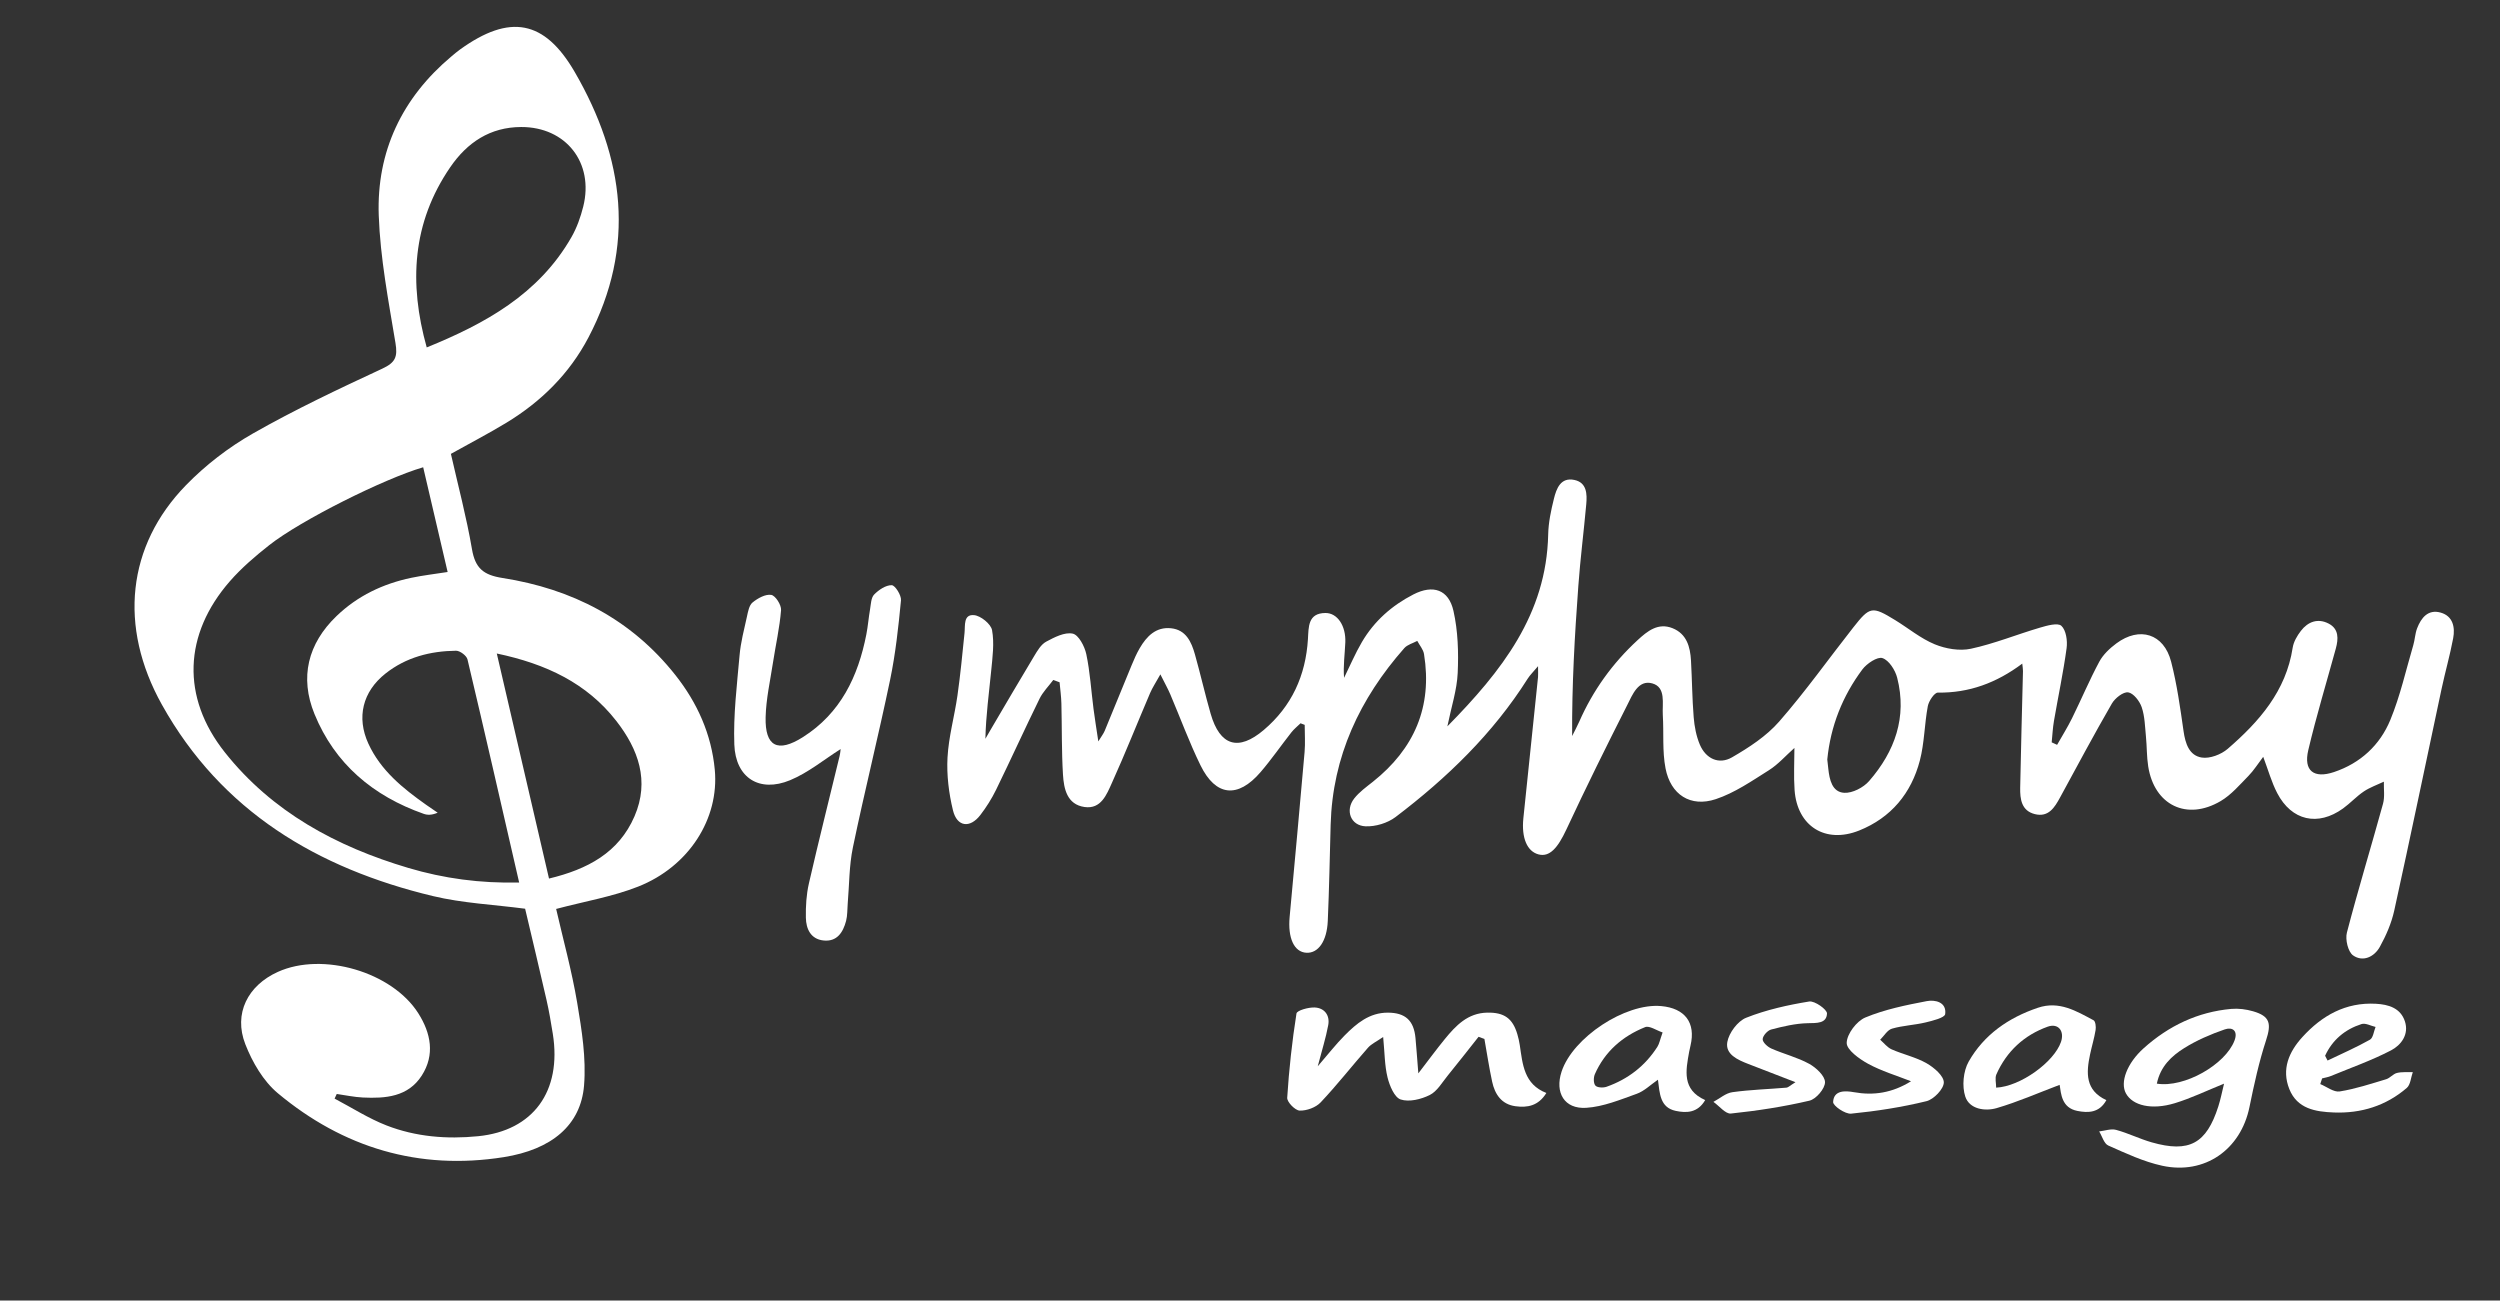 <?xml version="1.0" encoding="iso-8859-1"?>
<!-- Generator: Adobe Illustrator 16.0.0, SVG Export Plug-In . SVG Version: 6.00 Build 0)  -->
<!DOCTYPE svg PUBLIC "-//W3C//DTD SVG 1.1//EN" "http://www.w3.org/Graphics/SVG/1.1/DTD/svg11.dtd">
<svg version="1.1" id="Layer_1" xmlns="http://www.w3.org/2000/svg" xmlns:xlink="http://www.w3.org/1999/xlink" x="0px" y="0px"
	 width="792px" height="412px" viewBox="0 75 792 412" style="" xml:space="preserve">
<rect x="0" y="75" width="792" height="412" fill="#333333" stroke="none"/>
<g>
	
	<path style="fill-rule:evenodd;clip-rule:evenodd;fill:#FFFFFF;" d="M106,423.037c5.474,2.877,10.741,6.285,16.468,8.51
		c9.272,3.601,19.081,4.394,28.991,3.406c17.45-1.738,26.566-14.207,23.676-32.405c-0.573-3.608-1.189-7.219-2.001-10.779
		c-2.215-9.718-4.544-19.409-6.775-28.886c-9.893-1.305-19.768-1.742-29.205-4.006c-36.566-8.771-67.005-26.846-85.848-60.609
		c-13.855-24.827-11.006-50.411,7.563-69.512c6.191-6.368,13.527-12.025,21.244-16.419c13.27-7.556,27.137-14.107,40.999-20.551
		c4.161-1.935,4.9-3.731,4.173-8.12c-2.222-13.411-4.821-26.898-5.299-40.425c-0.716-20.237,7.376-37.24,23.042-50.385
		c0.892-0.749,1.781-1.507,2.725-2.187c15.688-11.298,26.72-9.43,36.338,7.173c15.729,27.152,19.45,55.25,4.328,84.071
		c-6.02,11.472-14.984,20.334-26.022,27.029c-5.54,3.36-11.302,6.354-17.553,9.842c2.232,9.863,4.926,19.948,6.677,30.195
		c1.028,6.019,3.602,8.181,9.665,9.128c21.952,3.428,40.766,13.027,54.784,30.765c6.948,8.791,11.428,18.755,12.475,30.002
		c1.438,15.458-8.17,30.655-24.318,37.017c-8.096,3.189-16.872,4.655-25.942,7.061c2.174,9.491,4.953,19.547,6.676,29.779
		c1.452,8.62,2.87,17.545,2.165,26.159c-1.027,12.528-10.195,20.278-25.468,22.696c-26.856,4.252-50.857-2.991-71.548-20.257
		c-4.597-3.837-8.074-9.828-10.294-15.52c-3.789-9.713,0.773-18.609,10.323-22.925c14.171-6.403,36.144-0.017,44.471,13.11
		c3.991,6.292,5.347,13.152,1.085,19.77c-4.336,6.731-11.487,7.274-18.664,6.924c-2.763-0.135-5.503-0.733-8.253-1.121
		C106.449,422.057,106.225,422.547,106,423.037z M164.468,354.579c-5.544-24.135-10.851-47.433-16.369-70.68
		c-0.28-1.182-2.389-2.765-3.627-2.749c-8.143,0.105-15.815,2.056-22.354,7.233c-7.227,5.722-9.25,13.876-5.402,22.235
		c3.908,8.487,10.913,14.123,18.305,19.355c1.199,0.849,2.422,1.664,3.635,2.494c-1.854,0.786-3.208,0.784-4.414,0.36
		c-16.029-5.633-28.18-15.837-34.626-31.659c-4.712-11.564-2.108-22.256,7.026-31.027c6.659-6.396,14.709-10.217,23.68-12.096
		c3.66-0.767,7.392-1.192,11.489-1.835c-2.652-11.358-5.196-22.255-7.747-33.181c-12.467,3.648-38.856,16.855-48.766,24.672
		c-4.422,3.489-8.785,7.215-12.476,11.443c-14.647,16.78-15.455,36.709-1.598,54.187c15,18.921,35.389,29.877,58.176,36.643
		C140.586,353.296,152.067,354.864,164.468,354.579z M135.185,185.066c18.499-7.522,35.51-16.858,45.849-34.934
		c1.706-2.982,2.907-6.366,3.742-9.714c3.449-13.825-5.458-25.212-19.66-25.18c-9.815,0.022-17.1,4.875-22.487,12.742
		C130.562,145.597,129.503,164.728,135.185,185.066z M157.383,282.03c5.613,24.191,11.032,47.545,16.543,71.297
		c12.197-2.942,22.089-8.157,27.088-19.73c4.842-11.21,1.211-21.242-5.768-30.199C185.906,291.412,173.003,285.321,157.383,282.03z"
		/>
	<path style="fill-rule:evenodd;clip-rule:evenodd;fill:#FFFFFF;" d="M333.675,290.419c-1.47,1.969-3.285,3.769-4.349,5.937
		c-4.689,9.558-9.09,19.258-13.759,28.826c-1.378,2.823-3.089,5.541-5.005,8.031c-3.29,4.274-7.383,3.754-8.664-1.508
		c-1.318-5.414-2.026-11.185-1.728-16.729c0.356-6.593,2.221-13.09,3.154-19.668c0.931-6.557,1.56-13.158,2.233-19.749
		c0.248-2.42-0.399-5.976,2.997-5.687c2.122,0.181,5.37,2.801,5.729,4.762c0.754,4.133,0.143,8.572-0.274,12.85
		c-0.693,7.103-1.676,14.178-1.84,21.563c0.582-1.008,1.156-2.021,1.747-3.024c4.557-7.735,9.072-15.495,13.708-23.182
		c1.022-1.695,2.177-3.683,3.798-4.558c2.601-1.401,5.879-3.094,8.418-2.55c1.86,0.398,3.771,4.021,4.295,6.496
		c1.2,5.669,1.539,11.518,2.282,17.286c0.401,3.122,0.916,6.229,1.531,10.36c0.995-1.634,1.643-2.441,2.024-3.36
		c2.867-6.915,5.661-13.859,8.526-20.775c0.761-1.839,1.562-3.682,2.561-5.396c2.204-3.782,5.154-6.804,9.92-6.312
		c4.739,0.489,6.455,4.312,7.572,8.271c1.762,6.24,3.187,12.577,4.981,18.808c2.938,10.198,8.784,11.973,16.818,5.155
		c8.873-7.527,13.296-17.265,14.003-28.792c0.235-3.834-0.047-8.23,5.538-8.278c3.805-0.032,6.523,4.079,6.304,9.311
		c-0.156,3.726-0.701,7.436-0.396,11.235c1.873-3.799,3.528-7.726,5.667-11.368c3.889-6.624,9.486-11.563,16.301-15.06
		c6.193-3.179,11.16-1.583,12.693,5.236c1.428,6.351,1.633,13.126,1.337,19.668c-0.243,5.382-2.01,10.694-3.275,16.895
		c17.187-17.481,31.412-35.486,31.942-60.799c0.08-3.776,0.894-7.59,1.806-11.279c0.806-3.26,2.142-6.925,6.517-5.984
		c3.935,0.845,4.03,4.462,3.737,7.711c-0.777,8.61-1.873,17.195-2.506,25.815c-1.155,15.75-2.068,31.517-1.966,47.597
		c0.753-1.515,1.568-3.003,2.248-4.55c4.351-9.903,10.544-18.503,18.476-25.817c3.085-2.845,6.498-5.65,11.108-3.785
		c4.468,1.808,5.573,5.903,5.82,10.231c0.343,5.986,0.367,11.995,0.854,17.968c0.239,2.932,0.811,5.975,1.946,8.665
		c1.888,4.471,6.036,6.44,10.189,4.04c5.392-3.115,10.898-6.709,14.943-11.333c8.316-9.505,15.652-19.864,23.474-29.808
		c5.281-6.714,5.964-6.801,13.252-2.347c4.194,2.563,8.079,5.828,12.558,7.673c3.471,1.43,7.87,2.184,11.463,1.41
		c7.416-1.599,14.54-4.521,21.85-6.673c2.238-0.659,5.667-1.639,6.808-0.585c1.497,1.384,1.974,4.729,1.657,7.064
		c-1.046,7.726-2.682,15.37-4.007,23.061c-0.386,2.238-0.487,4.525-0.72,6.789c0.572,0.263,1.145,0.524,1.717,0.787
		c1.587-2.806,3.31-5.544,4.732-8.43c2.93-5.945,5.504-12.075,8.635-17.908c1.212-2.256,3.304-4.229,5.399-5.787
		c7.371-5.478,15.062-3.08,17.351,5.767c1.862,7.198,2.883,14.633,3.94,22.011c0.565,3.938,1.781,7.738,5.752,8.374
		c2.573,0.412,6.159-0.962,8.235-2.757c9.955-8.605,18.471-18.279,20.587-32.048c0.288-1.869,1.406-3.766,2.586-5.31
		c2.253-2.948,5.412-4.101,8.827-2.313c3.243,1.697,3.098,4.811,2.251,7.898c-2.938,10.721-6.172,21.372-8.726,32.184
		c-1.545,6.538,1.745,9.092,8.163,6.939c8.375-2.809,14.535-8.533,17.815-16.469c3.148-7.617,4.954-15.793,7.292-23.74
		c0.513-1.741,0.563-3.638,1.206-5.318c1.281-3.354,3.495-6.113,7.469-4.984c3.891,1.105,4.614,4.638,3.959,8.122
		c-1.014,5.386-2.531,10.676-3.677,16.04c-5,23.417-9.849,46.867-14.996,70.251c-0.877,3.982-2.582,7.903-4.566,11.485
		c-1.764,3.186-5.374,4.887-8.471,2.699c-1.616-1.142-2.527-5.041-1.959-7.227c3.556-13.668,7.693-27.185,11.439-40.806
		c0.603-2.193,0.207-4.662,0.273-7.003c-2.133,1.014-4.42,1.798-6.359,3.102c-2.335,1.568-4.272,3.719-6.559,5.372
		c-7.976,5.766-16.314,3.908-20.872-4.853c-1.811-3.479-2.866-7.353-4.434-11.493c-1.667,2.188-2.975,4.31-4.677,6.044
		c-2.777,2.829-5.458,6.005-8.804,7.976c-10.74,6.328-21.023,1.293-22.953-10.968c-0.49-3.11-0.403-6.308-0.715-9.452
		c-0.311-3.132-0.354-6.396-1.347-9.319c-0.655-1.932-2.622-4.465-4.29-4.702c-1.562-0.222-4.172,1.838-5.166,3.56
		c-5.66,9.797-10.984,19.788-16.399,29.727c-1.74,3.194-3.662,6.354-7.972,5.291c-4.282-1.056-4.734-4.775-4.668-8.379
		c0.229-12.312,0.589-24.621,0.884-36.932c0.015-0.602-0.109-1.206-0.224-2.373c-8.191,6.124-16.865,9.32-26.754,9.186
		c-1.078-0.015-2.863,2.654-3.172,4.296c-1.072,5.7-1.063,11.647-2.522,17.224c-2.715,10.376-9.113,18.115-19.22,22.166
		c-10.71,4.292-19.645-1.359-20.464-12.813c-0.317-4.441-0.052-8.925-0.052-13.344c-2.75,2.447-5.137,5.202-8.089,7.061
		c-5.409,3.407-10.854,7.182-16.827,9.163c-7.999,2.653-14.3-1.402-15.916-9.76c-1.059-5.474-0.516-11.246-0.861-16.874
		c-0.225-3.676,1.087-8.813-3.349-10.044c-4.447-1.234-6.294,3.659-7.945,6.919c-6.597,13.026-13.079,26.118-19.248,39.353
		c-2.78,5.964-5.371,8.829-8.845,7.905c-3.595-0.956-5.428-5.185-4.79-11.451c1.517-14.908,3.101-29.809,4.645-44.714
		c0.066-0.644,0.008-1.301,0.008-3.459c-1.632,1.949-2.586,2.856-3.269,3.936c-11.014,17.432-25.593,31.501-41.874,43.854
		c-2.521,1.913-6.358,3.075-9.515,2.936c-4.723-0.209-6.515-5.059-3.591-8.804c1.604-2.056,3.84-3.651,5.914-5.301
		c13.095-10.411,18.909-23.748,16.214-40.443c-0.238-1.474-1.406-2.797-2.143-4.19c-1.389,0.749-3.133,1.185-4.111,2.295
		c-14.09,15.995-22.734,34.299-23.329,55.941c-0.279,10.159-0.465,20.323-0.906,30.476c-0.281,6.47-3.04,10.284-6.774,10.085
		c-3.896-0.207-5.93-4.642-5.309-11.369c1.607-17.404,3.217-34.809,4.734-52.221c0.249-2.848,0.035-5.735,0.035-8.604
		c-0.438-0.167-0.877-0.335-1.315-0.502c-0.968,0.947-2.053,1.803-2.884,2.858c-3.295,4.188-6.326,8.598-9.796,12.633
		c-7.206,8.379-14.187,7.676-19.009-2.166c-3.578-7.304-6.376-14.99-9.57-22.484c-0.752-1.766-1.702-3.446-3.146-6.338
		c-1.489,2.682-2.532,4.226-3.25,5.908c-4.051,9.486-7.857,19.08-12.104,28.477c-1.657,3.666-3.428,8.386-8.661,7.64
		c-5.567-0.793-6.571-5.769-6.845-10.309c-0.449-7.473-0.309-14.979-0.497-22.471c-0.056-2.25-0.375-4.494-0.574-6.74
		C335.013,290.902,334.344,290.66,333.675,290.419z M578.883,315.604c0.106,0.966,0.218,1.955,0.324,2.944
		c0.372,3.457,1.203,7.385,5.032,7.613c2.593,0.154,6.097-1.658,7.893-3.723c8.157-9.372,12.078-20.252,8.898-32.72
		c-0.619-2.427-2.604-5.546-4.662-6.229c-1.602-0.532-4.977,1.719-6.386,3.61C583.711,295.516,579.924,305.033,578.883,315.604z"/>
	<path style="fill-rule:evenodd;clip-rule:evenodd;fill:#FFFFFF;" d="M266.313,312.307c-5.161,3.253-10.214,7.461-16.016,9.865
		c-9.71,4.023-17.278-0.727-17.663-11.294c-0.342-9.396,0.839-18.866,1.662-28.275c0.36-4.115,1.429-8.178,2.327-12.23
		c0.353-1.594,0.692-3.62,1.795-4.518c1.634-1.33,4.089-2.699,5.916-2.392c1.331,0.224,3.233,3.208,3.105,4.82
		c-0.444,5.598-1.718,11.126-2.572,16.697c-0.878,5.732-2.178,11.472-2.319,17.231c-0.228,9.302,3.84,11.361,11.808,6.311
		c11.949-7.573,17.497-19.207,20.109-32.581c0.509-2.606,0.708-5.271,1.165-7.89c0.283-1.624,0.302-3.681,1.301-4.703
		c1.452-1.486,3.695-3,5.569-2.961c1.066,0.022,3.085,3.208,2.932,4.8c-0.812,8.43-1.721,16.901-3.444,25.182
		c-3.689,17.737-8.092,35.325-11.785,53.063c-1.212,5.821-1.138,11.91-1.65,17.877c-0.156,1.818-0.056,3.703-0.515,5.439
		c-0.958,3.625-2.881,6.674-7.197,6.19c-4.025-0.451-5.472-3.687-5.541-7.202c-0.07-3.618,0.154-7.345,0.959-10.861
		c3.083-13.452,6.458-26.839,9.701-40.255C266.212,313.587,266.283,312.51,266.313,312.307z"/>
	<path style="fill-rule:evenodd;clip-rule:evenodd;fill:#FFFFFF;" d="M468.407,403.458c-3.252,4.101-6.466,8.233-9.772,12.289
		c-1.78,2.184-3.349,4.982-5.688,6.152c-2.724,1.36-6.532,2.298-9.212,1.417c-1.979-0.649-3.511-4.355-4.158-6.969
		c-0.94-3.799-0.906-7.84-1.391-12.832c-2.088,1.45-3.738,2.188-4.825,3.422c-5.043,5.729-9.749,11.766-14.985,17.305
		c-1.522,1.61-4.427,2.669-6.65,2.593c-1.426-0.048-4.025-2.714-3.939-4.069c0.567-8.934,1.545-17.857,2.936-26.698
		c0.151-0.961,3.818-1.995,5.801-1.897c3.073,0.15,4.83,2.48,4.262,5.566c-0.744,4.044-2.007,7.993-3.328,13.064
		c3.261-3.771,5.708-6.934,8.503-9.753c3.777-3.812,7.868-7.266,13.728-7.241c5.524,0.022,8.218,2.476,8.737,8.043
		c0.305,3.261,0.529,6.528,0.901,11.192c3.345-4.348,5.77-7.659,8.363-10.833c3.522-4.312,7.286-8.29,13.486-8.407
		c5.32-0.1,8.044,1.791,9.531,6.886c0.326,1.116,0.589,2.262,0.76,3.411c0.906,6.074,1.311,12.392,8.422,15.157
		c-2.557,4.149-6.075,4.7-9.797,4.197c-4.4-0.595-6.522-3.769-7.382-7.775c-0.962-4.481-1.646-9.023-2.45-13.539
		C469.641,403.912,469.024,403.686,468.407,403.458z"/>
	<path style="fill-rule:evenodd;clip-rule:evenodd;fill:#FFFFFF;" d="M704.578,418.305c-5.447,2.196-10.388,4.596-15.577,6.183
		c-7.354,2.249-13.392,0.77-15.508-3.102c-1.907-3.49,0.293-9.527,5.651-14.33c7.891-7.07,17.096-11.483,27.734-12.434
		c2.261-0.202,4.689,0.115,6.88,0.749c5.399,1.562,5.865,3.895,4.128,9.204c-2.257,6.896-3.804,14.053-5.264,21.178
		c-2.749,13.417-14.142,21.495-27.648,18.551c-5.887-1.283-11.519-3.936-17.071-6.404c-1.355-0.603-1.942-2.93-2.883-4.464
		c1.792-0.2,3.728-0.932,5.348-0.495c3.836,1.036,7.455,2.858,11.28,3.95c11.91,3.397,17.351,0.418,21.12-11.392
		C703.512,423.174,703.97,420.758,704.578,418.305z M683.286,418.297c8.741,1.404,21.688-6.065,24.586-13.601
		c1.228-3.192-0.663-4.412-3.063-3.584c-4.445,1.536-8.874,3.439-12.849,5.927C687.98,409.53,684.415,412.813,683.286,418.297z"/>
	<path style="fill-rule:evenodd;clip-rule:evenodd;fill:#FFFFFF;" d="M652.493,418.679c-6.799,2.567-13.245,5.417-19.953,7.37
		c-3.72,1.083-8.613,0.329-9.932-3.636c-1.093-3.285-0.645-8.09,1.074-11.11c4.844-8.512,12.606-13.902,21.933-17.046
		c6.731-2.269,12.146,1.042,17.625,3.962c0.611,0.326,0.812,2.079,0.648,3.079c-0.426,2.613-1.213,5.165-1.76,7.762
		c-1.222,5.8-1.579,11.345,5.168,14.465c-2.237,4.073-5.807,4.09-9.205,3.412C653.112,425.944,652.95,421.513,652.493,418.679z
		 M632.384,419.566c7.665-0.361,18.351-8.102,20.535-14.479c1.171-3.421-0.837-6.046-4.219-4.831
		c-7.453,2.678-13,7.793-16.244,15.102C631.936,416.531,632.384,418.135,632.384,419.566z"/>
	<path style="fill-rule:evenodd;clip-rule:evenodd;fill:#FFFFFF;" d="M540.201,423.505c-2.362,4.078-5.925,4.146-9.33,3.423
		c-4.996-1.061-5.069-5.508-5.635-9.874c-2.355,1.611-4.329,3.607-6.712,4.46c-5.219,1.868-10.585,4.097-16.002,4.444
		c-6.938,0.445-10.01-4.815-7.811-11.478c3.569-10.817,20.194-21.765,31.52-20.757c7.585,0.675,11.033,5.297,9.327,12.493
		c-0.154,0.647-0.309,1.296-0.426,1.95C534.059,414.147,532.777,420.194,540.201,423.505z M526.714,402.084
		c-1.951-0.645-4.177-2.235-5.542-1.687c-7.135,2.868-12.749,7.695-15.914,14.892c-0.458,1.043-0.474,2.895,0.163,3.624
		c0.586,0.671,2.474,0.751,3.534,0.376c6.772-2.396,12.229-6.589,16.112-12.68C525.673,405.659,525.872,404.451,526.714,402.084z"/>
	<path style="fill-rule:evenodd;clip-rule:evenodd;fill:#FFFFFF;" d="M735.057,418.434c2.059,0.841,4.27,2.636,6.148,2.338
		c4.99-0.791,9.858-2.413,14.726-3.871c1.23-0.369,2.194-1.686,3.423-1.986c1.6-0.393,3.341-0.206,5.021-0.269
		c-0.609,1.704-0.719,3.989-1.911,5.016c-6.59,5.669-14.47,8.106-23.097,7.773c-5.791-0.224-11.616-1.149-14.115-7.426
		c-2.511-6.304-0.11-11.793,4.146-16.47c6.204-6.816,13.705-11.063,23.277-10.545c4.037,0.218,7.814,1.361,9.197,5.565
		c1.363,4.143-1.19,7.529-4.381,9.193c-6.112,3.188-12.686,5.498-19.083,8.135c-0.874,0.36-1.838,0.506-2.76,0.751
		C735.451,417.237,735.254,417.836,735.057,418.434z M736.594,409.459c0.26,0.507,0.52,1.015,0.779,1.521
		c4.497-2.161,9.087-4.159,13.425-6.603c1.027-0.578,1.212-2.653,1.784-4.04c-1.496-0.341-3.194-1.316-4.451-0.913
		C742.895,401.105,738.914,404.426,736.594,409.459z"/>
	<path style="fill-rule:evenodd;clip-rule:evenodd;fill:#FFFFFF;" d="M568.807,417.845c-5.753-2.226-10.345-4.004-14.938-5.777
		c-3.364-1.299-7.353-3.052-6.656-6.951c0.519-2.905,3.286-6.625,5.963-7.688c6.356-2.524,13.195-4.044,19.973-5.152
		c1.74-0.284,5.702,2.546,5.646,3.81c-0.146,3.205-3.229,3.001-6.107,3.063c-3.886,0.084-7.8,1.015-11.591,2.006
		c-1.152,0.301-2.657,1.983-2.682,3.064c-0.022,0.988,1.554,2.429,2.742,2.953c3.944,1.74,8.237,2.783,11.984,4.843
		c2.207,1.212,5.027,3.846,5.023,5.835c-0.005,2.028-2.826,5.348-4.944,5.845c-8.17,1.919-16.523,3.192-24.876,4.073
		c-1.696,0.179-3.682-2.393-5.533-3.696c1.994-1.063,3.899-2.773,6.001-3.066c5.672-0.789,11.431-0.95,17.148-1.438
		C566.525,419.518,567.045,418.935,568.807,417.845z"/>
	<path style="fill-rule:evenodd;clip-rule:evenodd;fill:#FFFFFF;" d="M605.414,417.545c-4.563-1.802-9.339-3.213-13.613-5.545
		c-2.796-1.524-6.82-4.431-6.767-6.632c0.068-2.812,3.135-6.876,5.897-8.024c6.154-2.559,12.868-3.927,19.467-5.187
		c2.659-0.508,6.342,0.308,5.836,4.116c-0.153,1.157-3.977,2.101-6.238,2.642c-3.497,0.837-7.179,0.963-10.615,1.962
		c-1.465,0.427-2.509,2.298-3.744,3.513c1.2,1.038,2.242,2.433,3.63,3.045c3.637,1.604,7.655,2.458,11.07,4.403
		c2.353,1.34,5.473,4.009,5.462,6.07c-0.01,2.066-3.169,5.376-5.487,5.944c-7.822,1.919-15.854,3.158-23.877,3.956
		c-1.866,0.186-5.757-2.482-5.699-3.696c0.179-3.797,3.865-3.594,6.567-3.108C593.578,422.131,599.459,421.241,605.414,417.545z"/>
</g>
</svg>

